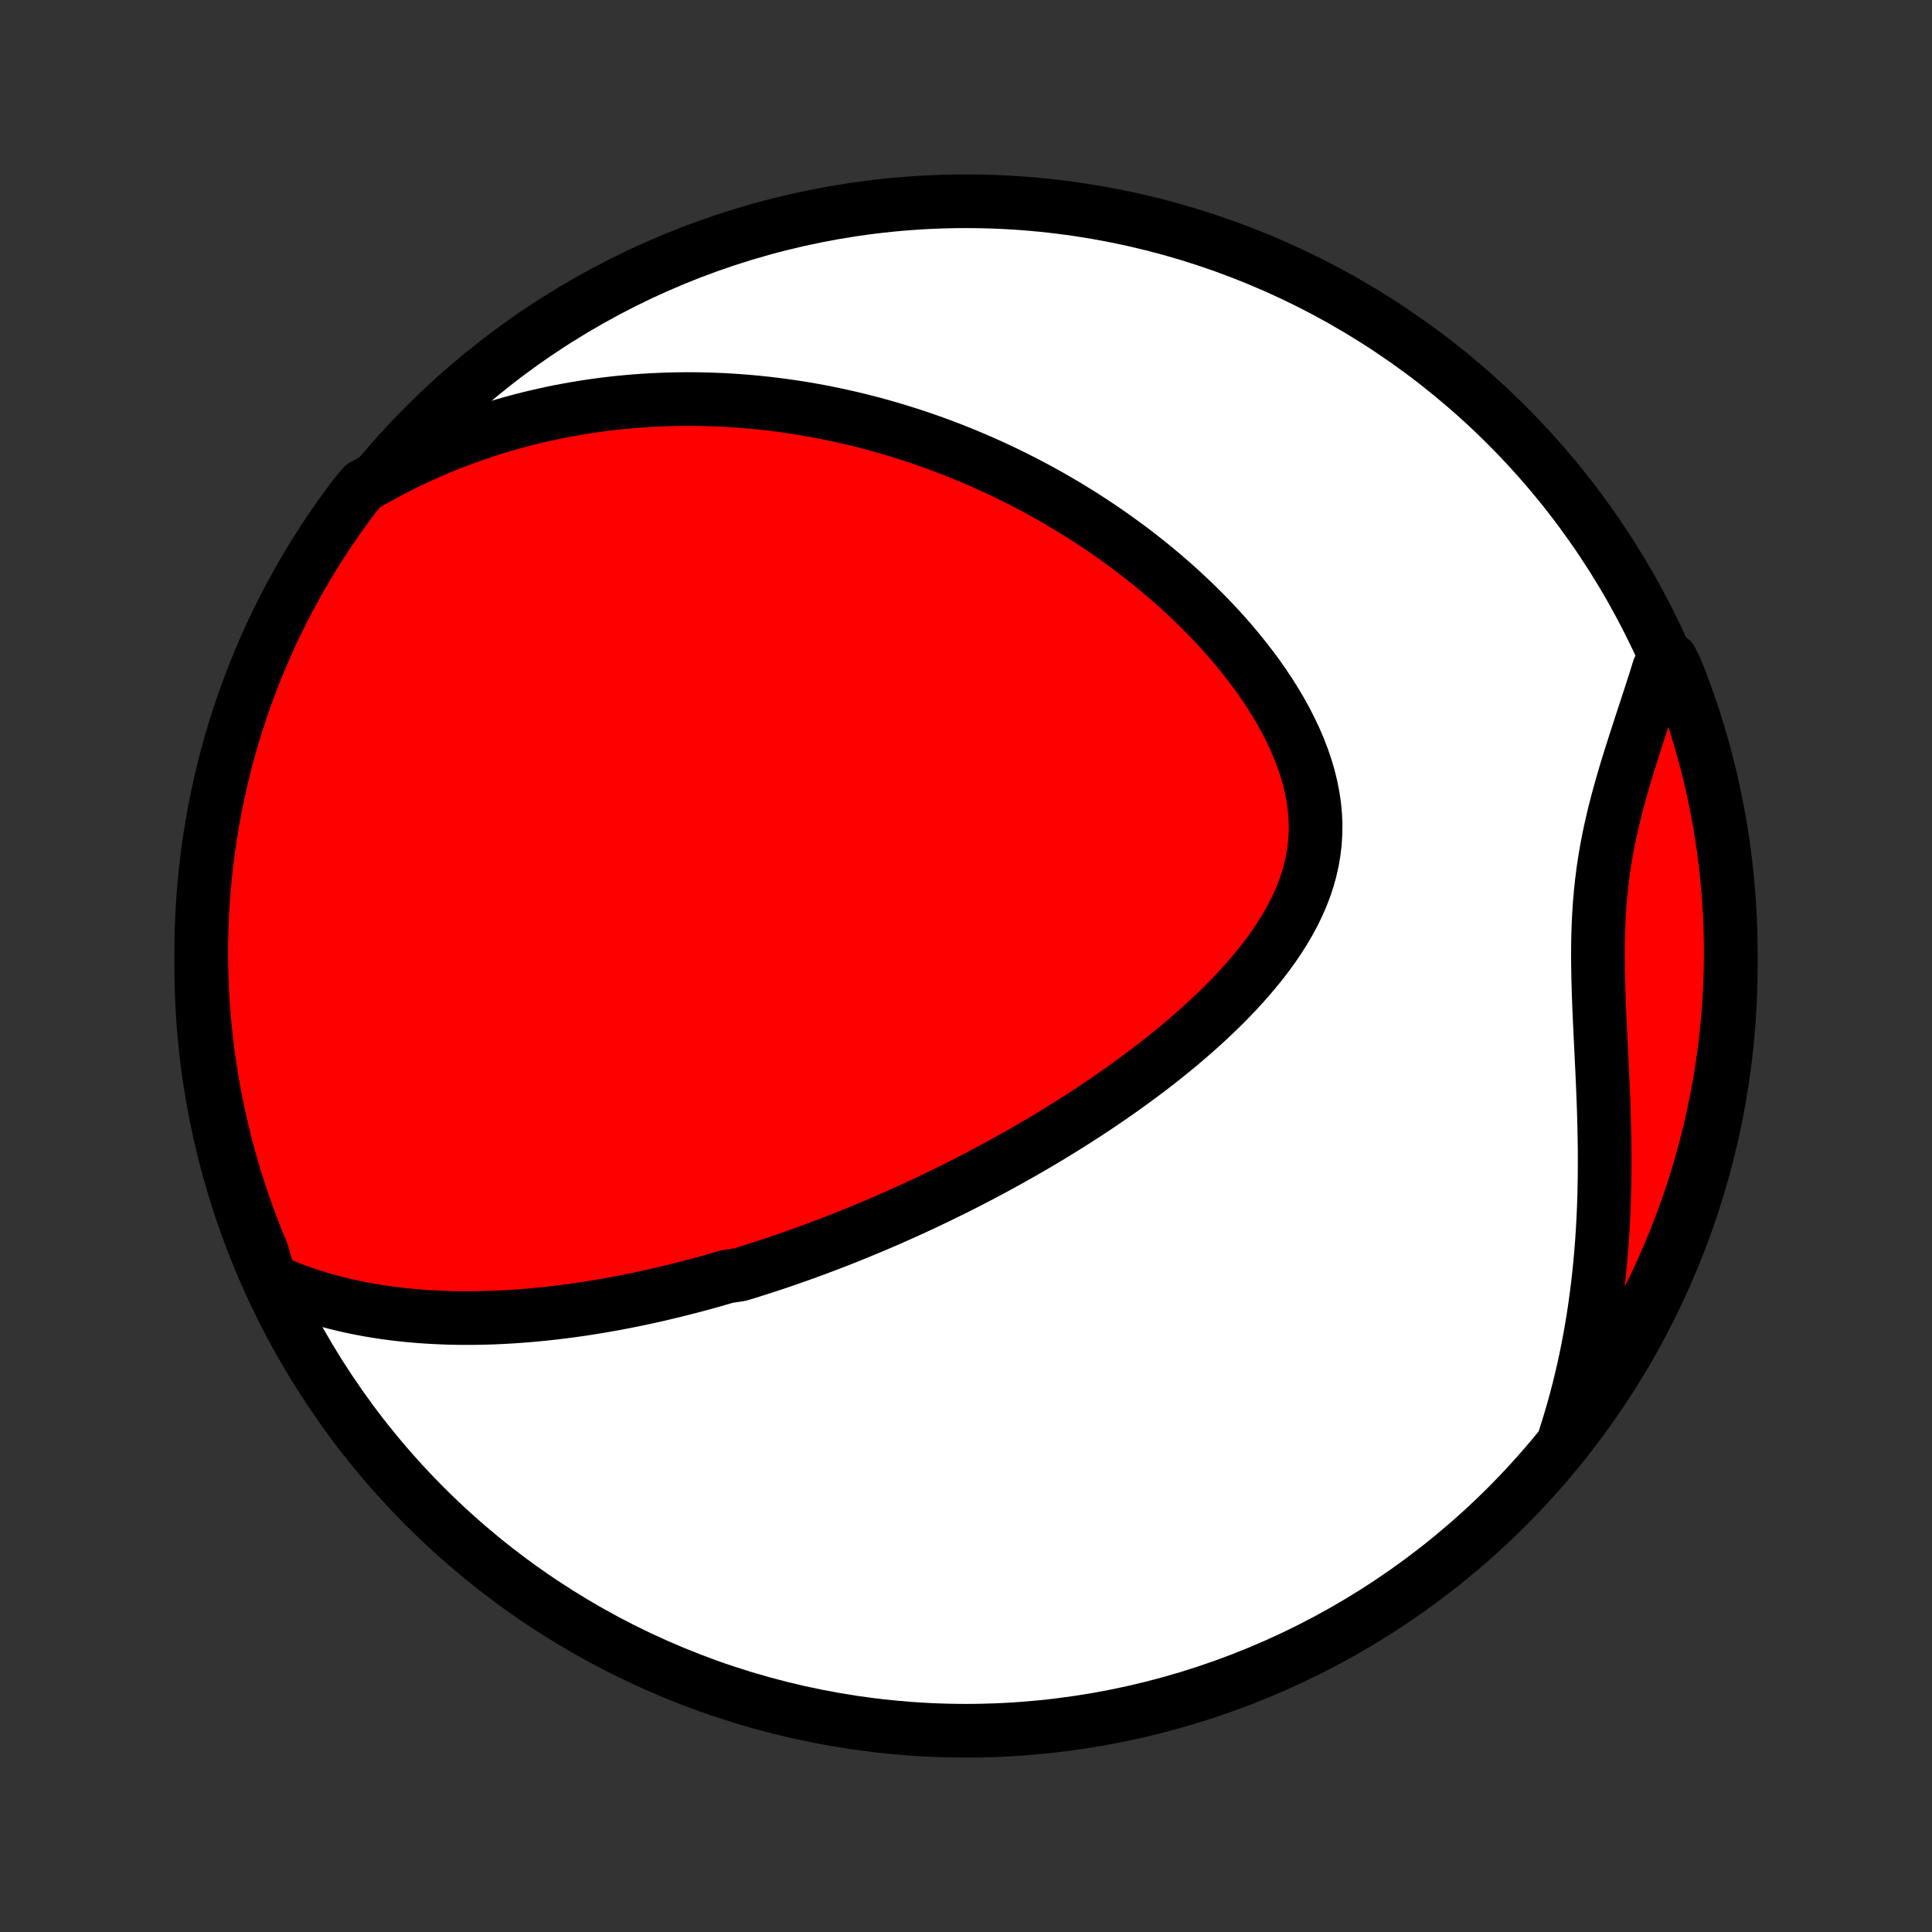 <?xml version="1.0" encoding="utf-8" standalone="no"?>
<!DOCTYPE svg PUBLIC "-//W3C//DTD SVG 1.1//EN"
  "http://www.w3.org/Graphics/SVG/1.1/DTD/svg11.dtd">
<!-- Created with matplotlib (http://matplotlib.org/) -->
<svg height="72pt" version="1.1" viewBox="0 0 72 72" width="72pt" xmlns="http://www.w3.org/2000/svg" xmlns:xlink="http://www.w3.org/1999/xlink">
 <rect x="0" y="0" width="72" height="72" fill="#333333" stroke="none"/>
 <defs>
  <style type="text/css">
*{stroke-linecap:butt;stroke-linejoin:round;}
  </style>
 </defs>
 <g id="figure_1">
  <g id="patch_1">
   <path d="
M0 72
L72 72
L72 0
L0 0
z
" style="fill:none;"/>
  </g>
  <g id="axes_1">
   <g id="PatchCollection_1">
    <defs>
     <path d="
M36 -7.5
C43.558 -7.5 50.808 -10.503 56.153 -15.848
C61.497 -21.192 64.5 -28.442 64.5 -36
C64.5 -43.558 61.497 -50.808 56.153 -56.153
C50.808 -61.497 43.558 -64.5 36 -64.5
C28.442 -64.5 21.192 -61.497 15.848 -56.153
C10.503 -50.808 7.5 -43.558 7.5 -36
C7.5 -28.442 10.503 -21.192 15.848 -15.848
C21.192 -10.503 28.442 -7.5 36 -7.5
z
" id="C0_0_a811fe30f3"/>
     <path d="
M10.065 -24.303
L10.374 -24.165
L10.684 -24.037
L10.993 -23.918
L11.302 -23.807
L11.61 -23.705
L11.918 -23.61
L12.225 -23.522
L12.53 -23.442
L12.835 -23.368
L13.138 -23.3
L13.44 -23.239
L13.741 -23.183
L14.04 -23.133
L14.337 -23.088
L14.633 -23.048
L14.927 -23.013
L15.22 -22.982
L15.51 -22.956
L15.8 -22.934
L16.087 -22.916
L16.372 -22.902
L16.656 -22.891
L16.938 -22.884
L17.218 -22.88
L17.497 -22.88
L17.773 -22.882
L18.048 -22.888
L18.322 -22.896
L18.593 -22.907
L18.863 -22.921
L19.131 -22.937
L19.398 -22.956
L19.663 -22.977
L19.927 -23
L20.189 -23.025
L20.449 -23.053
L20.709 -23.082
L20.966 -23.114
L21.223 -23.147
L21.478 -23.182
L21.732 -23.219
L21.985 -23.258
L22.236 -23.299
L22.486 -23.341
L22.736 -23.385
L22.984 -23.43
L23.231 -23.477
L23.477 -23.526
L23.723 -23.576
L23.968 -23.628
L24.211 -23.681
L24.454 -23.735
L24.697 -23.791
L24.939 -23.849
L25.18 -23.907
L25.42 -23.968
L25.66 -24.029
L25.9 -24.092
L26.139 -24.156
L26.378 -24.222
L26.617 -24.289
L26.855 -24.358
L27.093 -24.427
L27.569 -24.499
L27.807 -24.571
L28.044 -24.645
L28.282 -24.721
L28.52 -24.797
L28.758 -24.875
L28.997 -24.955
L29.235 -25.036
L29.474 -25.119
L29.713 -25.203
L29.952 -25.288
L30.192 -25.376
L30.432 -25.464
L30.673 -25.555
L30.915 -25.646
L31.157 -25.74
L31.399 -25.835
L31.642 -25.932
L31.886 -26.03
L32.131 -26.131
L32.377 -26.233
L32.623 -26.337
L32.871 -26.443
L33.119 -26.55
L33.368 -26.66
L33.619 -26.772
L33.87 -26.885
L34.122 -27.001
L34.376 -27.119
L34.63 -27.239
L34.886 -27.361
L35.143 -27.486
L35.401 -27.613
L35.661 -27.742
L35.922 -27.873
L36.184 -28.008
L36.447 -28.144
L36.711 -28.284
L36.977 -28.425
L37.244 -28.57
L37.513 -28.718
L37.782 -28.868
L38.053 -29.021
L38.326 -29.177
L38.599 -29.336
L38.874 -29.498
L39.149 -29.664
L39.426 -29.833
L39.704 -30.005
L39.983 -30.18
L40.263 -30.359
L40.544 -30.541
L40.825 -30.727
L41.107 -30.917
L41.389 -31.11
L41.672 -31.307
L41.955 -31.508
L42.238 -31.713
L42.521 -31.922
L42.804 -32.134
L43.086 -32.351
L43.367 -32.572
L43.647 -32.798
L43.926 -33.027
L44.203 -33.261
L44.478 -33.499
L44.751 -33.742
L45.021 -33.989
L45.288 -34.241
L45.551 -34.497
L45.81 -34.758
L46.064 -35.023
L46.313 -35.294
L46.556 -35.568
L46.793 -35.848
L47.022 -36.132
L47.243 -36.42
L47.455 -36.714
L47.658 -37.012
L47.85 -37.315
L48.03 -37.622
L48.199 -37.934
L48.354 -38.251
L48.495 -38.571
L48.621 -38.896
L48.732 -39.225
L48.825 -39.559
L48.902 -39.895
L48.961 -40.236
L49.002 -40.579
L49.024 -40.926
L49.028 -41.275
L49.013 -41.626
L48.979 -41.978
L48.927 -42.332
L48.857 -42.687
L48.77 -43.042
L48.666 -43.397
L48.545 -43.751
L48.41 -44.103
L48.259 -44.455
L48.095 -44.803
L47.918 -45.15
L47.729 -45.493
L47.528 -45.833
L47.317 -46.168
L47.096 -46.5
L46.866 -46.828
L46.627 -47.15
L46.381 -47.468
L46.128 -47.781
L45.869 -48.088
L45.604 -48.39
L45.333 -48.686
L45.058 -48.977
L44.778 -49.261
L44.494 -49.54
L44.207 -49.812
L43.917 -50.079
L43.624 -50.34
L43.328 -50.594
L43.031 -50.843
L42.731 -51.086
L42.431 -51.322
L42.129 -51.553
L41.825 -51.777
L41.521 -51.996
L41.217 -52.209
L40.911 -52.416
L40.606 -52.618
L40.3 -52.814
L39.994 -53.004
L39.689 -53.189
L39.383 -53.368
L39.078 -53.543
L38.773 -53.712
L38.469 -53.876
L38.165 -54.035
L37.862 -54.189
L37.56 -54.338
L37.258 -54.483
L36.957 -54.622
L36.657 -54.757
L36.357 -54.888
L36.059 -55.014
L35.761 -55.136
L35.464 -55.254
L35.168 -55.367
L34.873 -55.477
L34.578 -55.582
L34.285 -55.683
L33.992 -55.781
L33.7 -55.874
L33.409 -55.964
L33.119 -56.05
L32.829 -56.133
L32.541 -56.212
L32.252 -56.287
L31.965 -56.359
L31.679 -56.427
L31.393 -56.492
L31.107 -56.554
L30.822 -56.613
L30.538 -56.668
L30.254 -56.72
L29.971 -56.769
L29.688 -56.814
L29.406 -56.856
L29.123 -56.896
L28.841 -56.932
L28.56 -56.965
L28.279 -56.995
L27.997 -57.022
L27.716 -57.046
L27.435 -57.067
L27.154 -57.085
L26.873 -57.099
L26.592 -57.111
L26.311 -57.12
L26.03 -57.126
L25.748 -57.128
L25.466 -57.127
L25.184 -57.124
L24.902 -57.117
L24.619 -57.107
L24.336 -57.094
L24.052 -57.078
L23.768 -57.058
L23.484 -57.035
L23.198 -57.009
L22.912 -56.979
L22.626 -56.946
L22.338 -56.909
L22.05 -56.869
L21.761 -56.825
L21.472 -56.777
L21.181 -56.726
L20.889 -56.671
L20.597 -56.612
L20.303 -56.548
L20.009 -56.481
L19.713 -56.41
L19.416 -56.334
L19.118 -56.254
L18.819 -56.169
L18.519 -56.08
L18.218 -55.985
L17.915 -55.886
L17.612 -55.782
L17.307 -55.673
L17.001 -55.558
L16.693 -55.438
L16.385 -55.312
L16.075 -55.181
L15.764 -55.043
L15.452 -54.9
L15.139 -54.749
L14.825 -54.593
L14.51 -54.429
L14.194 -54.259
L13.877 -54.081
L13.533 -53.897
L13.23 -53.535
L12.935 -53.14
L12.646 -52.74
L12.364 -52.335
L12.09 -51.925
L11.823 -51.51
L11.563 -51.091
L11.311 -50.666
L11.066 -50.238
L10.829 -49.805
L10.6 -49.367
L10.378 -48.926
L10.164 -48.481
L9.958 -48.032
L9.76 -47.579
L9.57 -47.123
L9.388 -46.663
L9.214 -46.2
L9.048 -45.734
L8.89 -45.265
L8.741 -44.793
L8.6 -44.319
L8.467 -43.842
L8.343 -43.363
L8.227 -42.881
L8.12 -42.397
L8.021 -41.911
L7.931 -41.424
L7.849 -40.935
L7.775 -40.444
L7.711 -39.952
L7.655 -39.459
L7.607 -38.965
L7.568 -38.47
L7.538 -37.974
L7.517 -37.477
L7.504 -36.98
L7.5 -36.483
L7.505 -35.986
L7.518 -35.488
L7.54 -34.991
L7.57 -34.494
L7.61 -33.998
L7.658 -33.502
L7.714 -33.007
L7.779 -32.513
L7.853 -32.02
L7.935 -31.527
L8.026 -31.037
L8.126 -30.548
L8.234 -30.061
L8.35 -29.575
L8.475 -29.091
L8.608 -28.61
L8.749 -28.131
L8.899 -27.654
L9.057 -27.18
L9.224 -26.708
L9.398 -26.239
L9.581 -25.773
L9.771 -25.311
z
" id="C0_1_e0f14110e1"/>
     <path d="
M58.309 -18.4
L58.422 -18.756
L58.531 -19.115
L58.636 -19.478
L58.736 -19.845
L58.833 -20.215
L58.924 -20.589
L59.012 -20.967
L59.095 -21.348
L59.173 -21.733
L59.247 -22.121
L59.316 -22.514
L59.381 -22.909
L59.441 -23.308
L59.496 -23.711
L59.547 -24.117
L59.593 -24.527
L59.634 -24.939
L59.671 -25.355
L59.703 -25.774
L59.73 -26.195
L59.753 -26.62
L59.771 -27.047
L59.785 -27.477
L59.794 -27.909
L59.8 -28.343
L59.801 -28.779
L59.799 -29.217
L59.792 -29.656
L59.783 -30.097
L59.771 -30.538
L59.756 -30.98
L59.738 -31.423
L59.719 -31.866
L59.698 -32.309
L59.677 -32.752
L59.655 -33.193
L59.634 -33.634
L59.613 -34.073
L59.595 -34.51
L59.578 -34.945
L59.565 -35.378
L59.556 -35.809
L59.551 -36.236
L59.551 -36.66
L59.557 -37.08
L59.57 -37.497
L59.59 -37.91
L59.617 -38.32
L59.652 -38.725
L59.695 -39.126
L59.745 -39.523
L59.803 -39.916
L59.869 -40.305
L59.942 -40.69
L60.022 -41.072
L60.108 -41.449
L60.199 -41.823
L60.296 -42.194
L60.397 -42.562
L60.501 -42.926
L60.608 -43.287
L60.718 -43.645
L60.83 -44
L60.943 -44.353
L61.056 -44.703
L61.169 -45.05
L61.282 -45.394
L61.394 -45.736
L61.505 -46.076
L61.613 -46.413
L61.72 -46.748
L61.824 -47.08
L62.282 -47.41
L62.47 -47.023
L62.651 -46.563
L62.823 -46.099
L62.987 -45.633
L63.143 -45.163
L63.29 -44.691
L63.429 -44.216
L63.56 -43.738
L63.683 -43.258
L63.797 -42.776
L63.902 -42.292
L63.999 -41.806
L64.088 -41.318
L64.168 -40.829
L64.239 -40.338
L64.302 -39.845
L64.356 -39.352
L64.402 -38.858
L64.439 -38.362
L64.467 -37.866
L64.487 -37.37
L64.498 -36.873
L64.5 -36.375
L64.493 -35.878
L64.478 -35.38
L64.454 -34.883
L64.422 -34.386
L64.381 -33.89
L64.331 -33.394
L64.272 -32.899
L64.205 -32.405
L64.13 -31.913
L64.046 -31.421
L63.953 -30.931
L63.852 -30.442
L63.742 -29.955
L63.624 -29.47
L63.497 -28.987
L63.362 -28.506
L63.219 -28.027
L63.067 -27.551
L62.907 -27.077
L62.739 -26.606
L62.563 -26.138
L62.379 -25.672
L62.186 -25.21
L61.986 -24.752
L61.778 -24.297
L61.562 -23.845
L61.338 -23.397
L61.106 -22.953
L60.867 -22.512
L60.62 -22.076
L60.366 -21.644
L60.104 -21.217
L59.835 -20.794
L59.559 -20.375
L59.276 -19.962
L58.985 -19.553
L58.687 -19.149
z
" id="C0_2_a19df45e2a"/>
    </defs>
    <g clip-path="url(#p1bffca34e9)">
     <use style="fill:#ffffff;stroke:#000000;stroke-width:2.0;" x="0.0" xlink:href="#C0_0_a811fe30f3" y="72.0"/>
    </g>
    <g clip-path="url(#p1bffca34e9)">
     <use style="fill:#ff0000;stroke:#000000;stroke-width:2.0;" x="0.0" xlink:href="#C0_1_e0f14110e1" y="72.0"/>
    </g>
    <g clip-path="url(#p1bffca34e9)">
     <use style="fill:#ff0000;stroke:#000000;stroke-width:2.0;" x="0.0" xlink:href="#C0_2_a19df45e2a" y="72.0"/>
    </g>
   </g>
  </g>
 </g>
 <defs>
  <clipPath id="p1bffca34e9">
   <rect height="72.0" width="72.0" x="0.0" y="0.0"/>
  </clipPath>
 </defs>
</svg>

